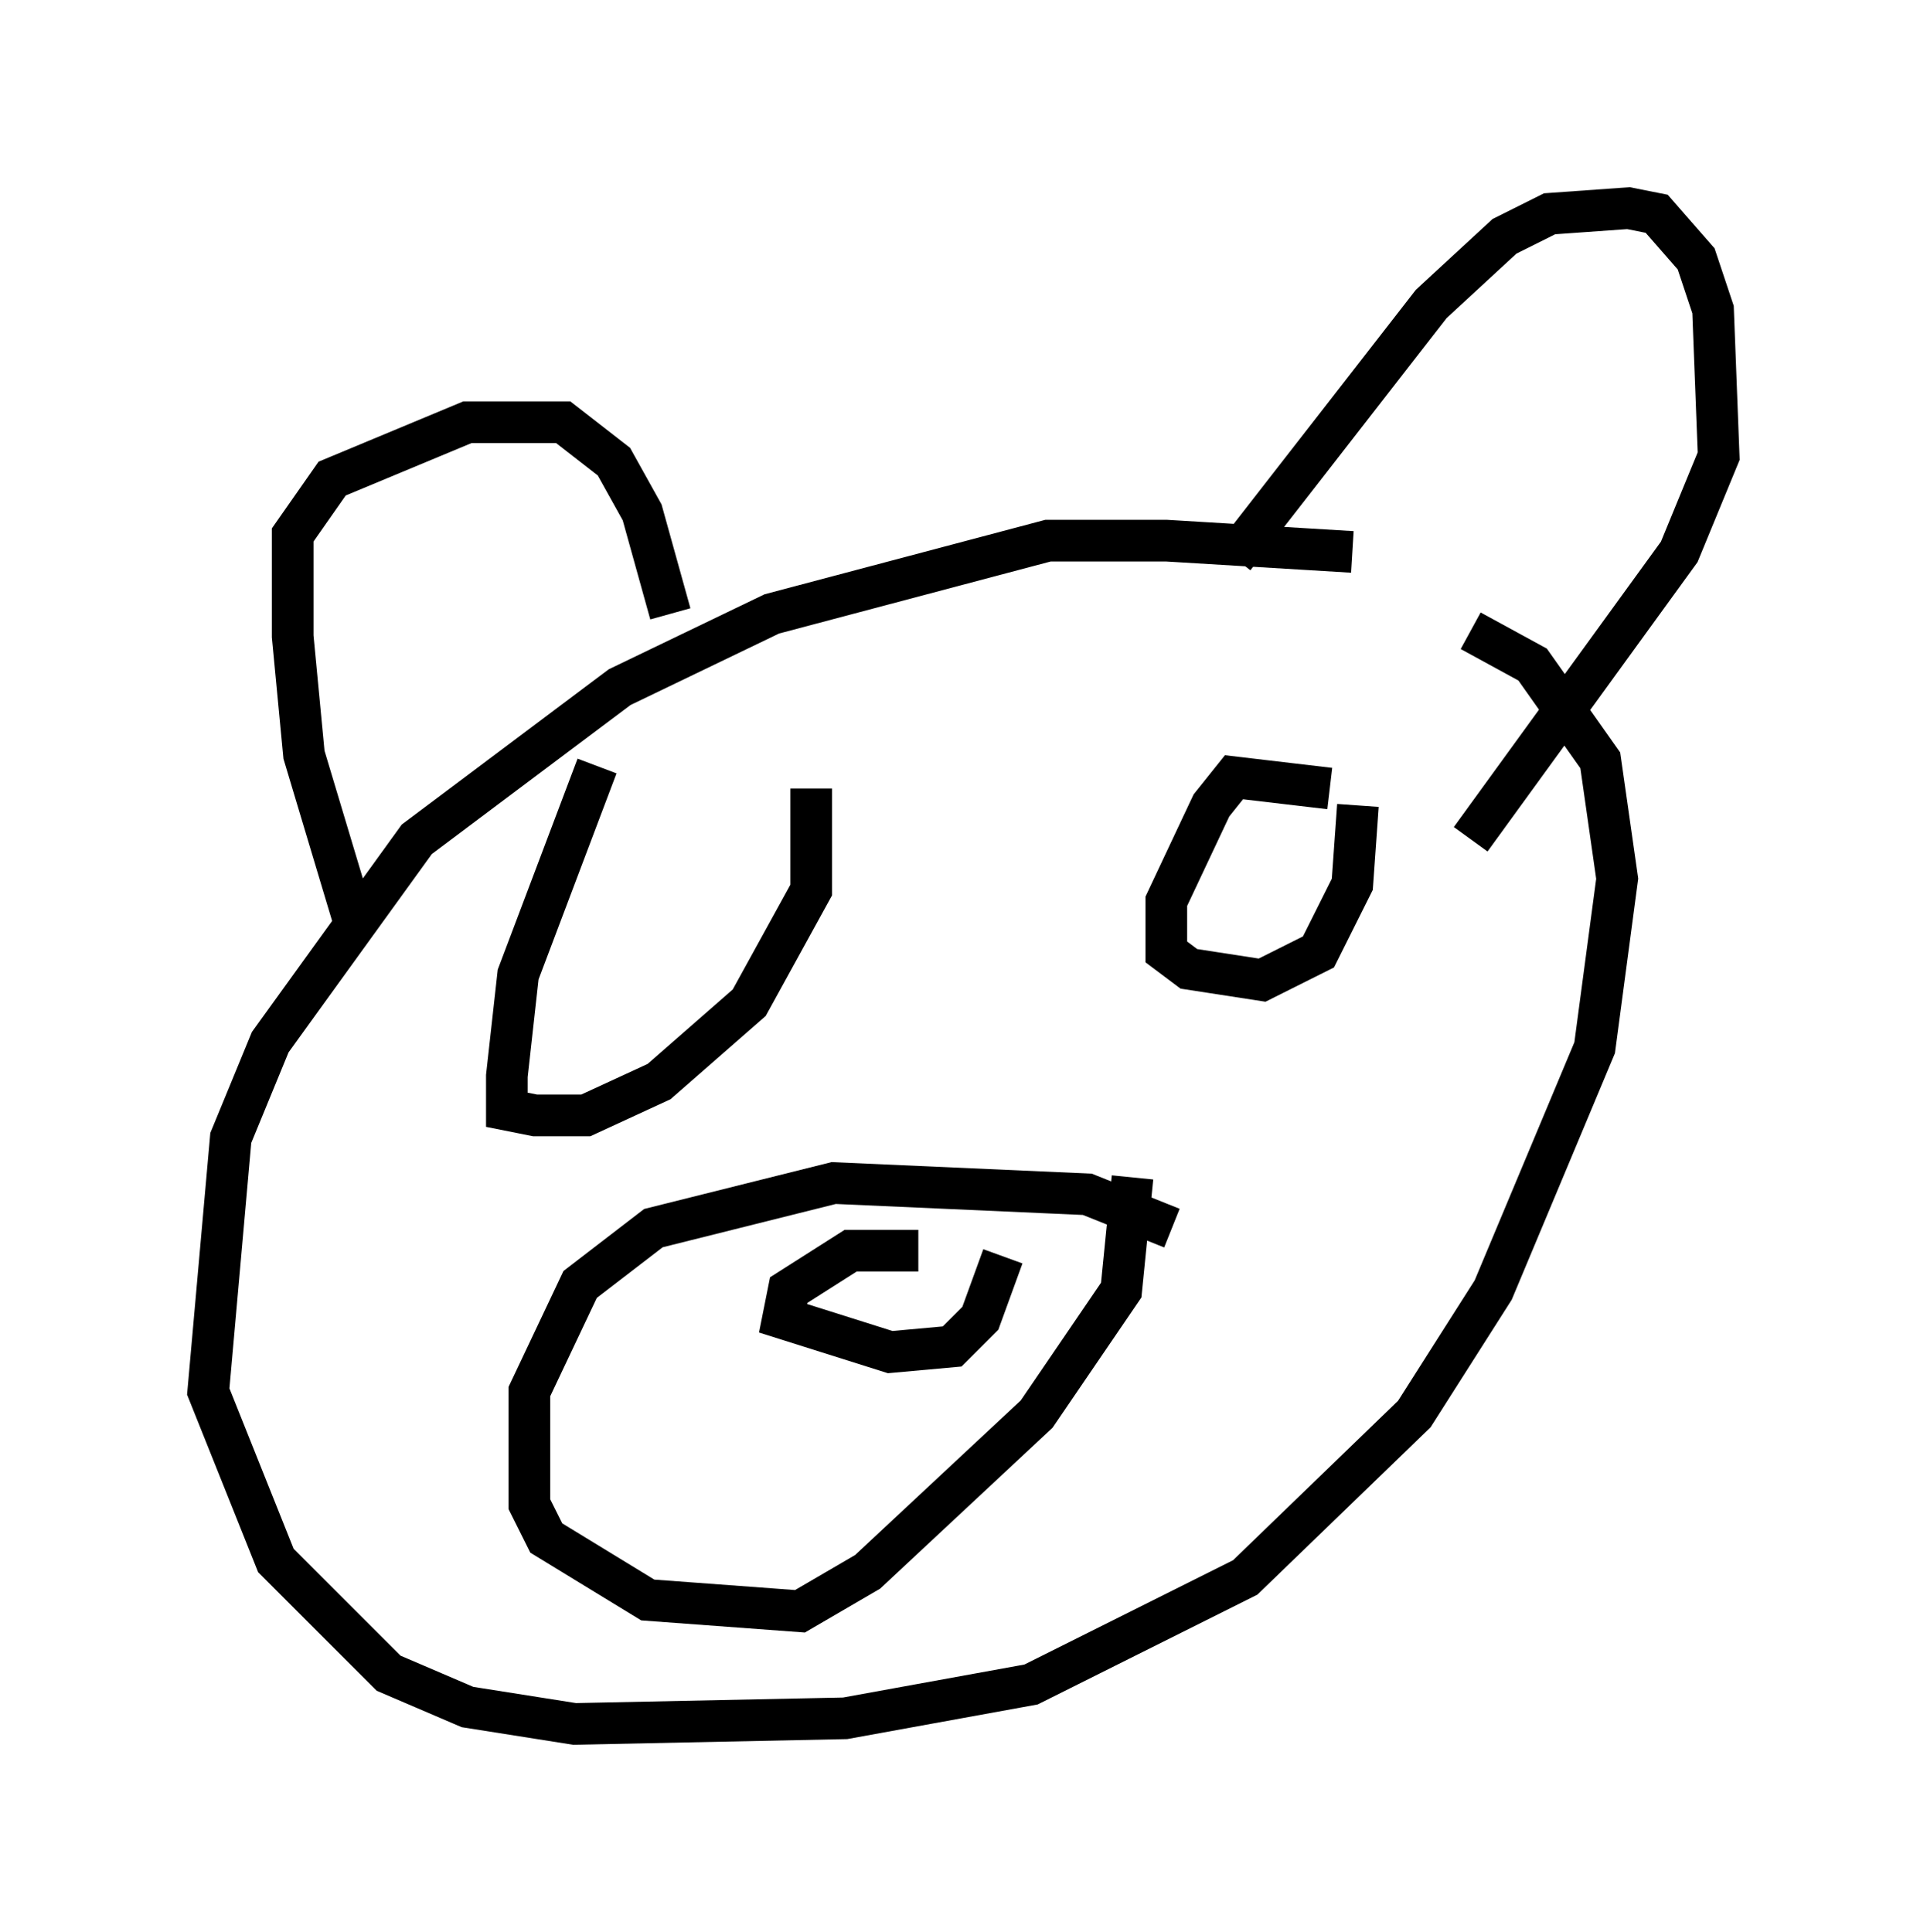 <?xml version="1.0" encoding="utf-8" ?>
<svg baseProfile="full" height="46.4" version="1.1" width="46.265" xmlns="http://www.w3.org/2000/svg" xmlns:ev="http://www.w3.org/2001/xml-events" xmlns:xlink="http://www.w3.org/1999/xlink"><defs /><rect fill="white" height="46.4" width="46.265" x="0" y="0" /><path d="M36.393, 14.337 m-3.924, -1.083 l-4.465, -0.271 -2.842, 0.0 l-6.631, 1.759 -3.654, 1.759 l-4.871, 3.654 -3.518, 4.871 l-0.947, 2.3 -0.541, 6.089 l1.624, 4.059 2.706, 2.706 l1.894, 0.812 2.571, 0.406 l6.495, -0.135 4.465, -0.812 l5.142, -2.571 4.059, -3.924 l1.894, -2.977 2.436, -5.819 l0.541, -4.059 -0.406, -2.842 l-1.624, -2.3 -1.488, -0.812 m-26.793, 7.036 l-1.218, -4.059 -0.271, -2.842 l0.0, -2.436 0.947, -1.353 l3.248, -1.353 2.3, 0.0 l1.218, 0.947 0.677, 1.218 l0.677, 2.436 m13.532, -1.353 l4.736, -6.089 1.759, -1.624 l1.083, -0.541 1.894, -0.135 l0.677, 0.135 0.947, 1.083 l0.406, 1.218 0.135, 3.518 l-0.947, 2.3 -5.007, 6.901 m-3.383, -1.218 l-2.3, -0.271 -0.541, 0.677 l-1.083, 2.3 0.0, 1.218 l0.541, 0.406 1.759, 0.271 l1.353, -0.677 0.812, -1.624 l0.135, -1.894 m-18.268, -0.947 l-1.894, 5.007 -0.271, 2.436 l0.0, 0.812 0.677, 0.135 l1.218, 0.0 1.759, -0.812 l2.165, -1.894 1.488, -2.706 l0.0, -2.436 m8.66, 10.555 l-2.03, -0.812 -6.089, -0.271 l-4.33, 1.083 -1.759, 1.353 l-1.218, 2.571 0.0, 2.706 l0.406, 0.812 2.436, 1.488 l3.654, 0.271 1.624, -0.947 l4.059, -3.789 2.03, -2.977 l0.271, -2.706 m-5.142, 1.759 l-1.624, 0.0 -1.488, 0.947 l-0.135, 0.677 2.571, 0.812 l1.488, -0.135 0.677, -0.677 l0.541, -1.488 " fill="none" stroke="black" stroke-width="1" /></svg>